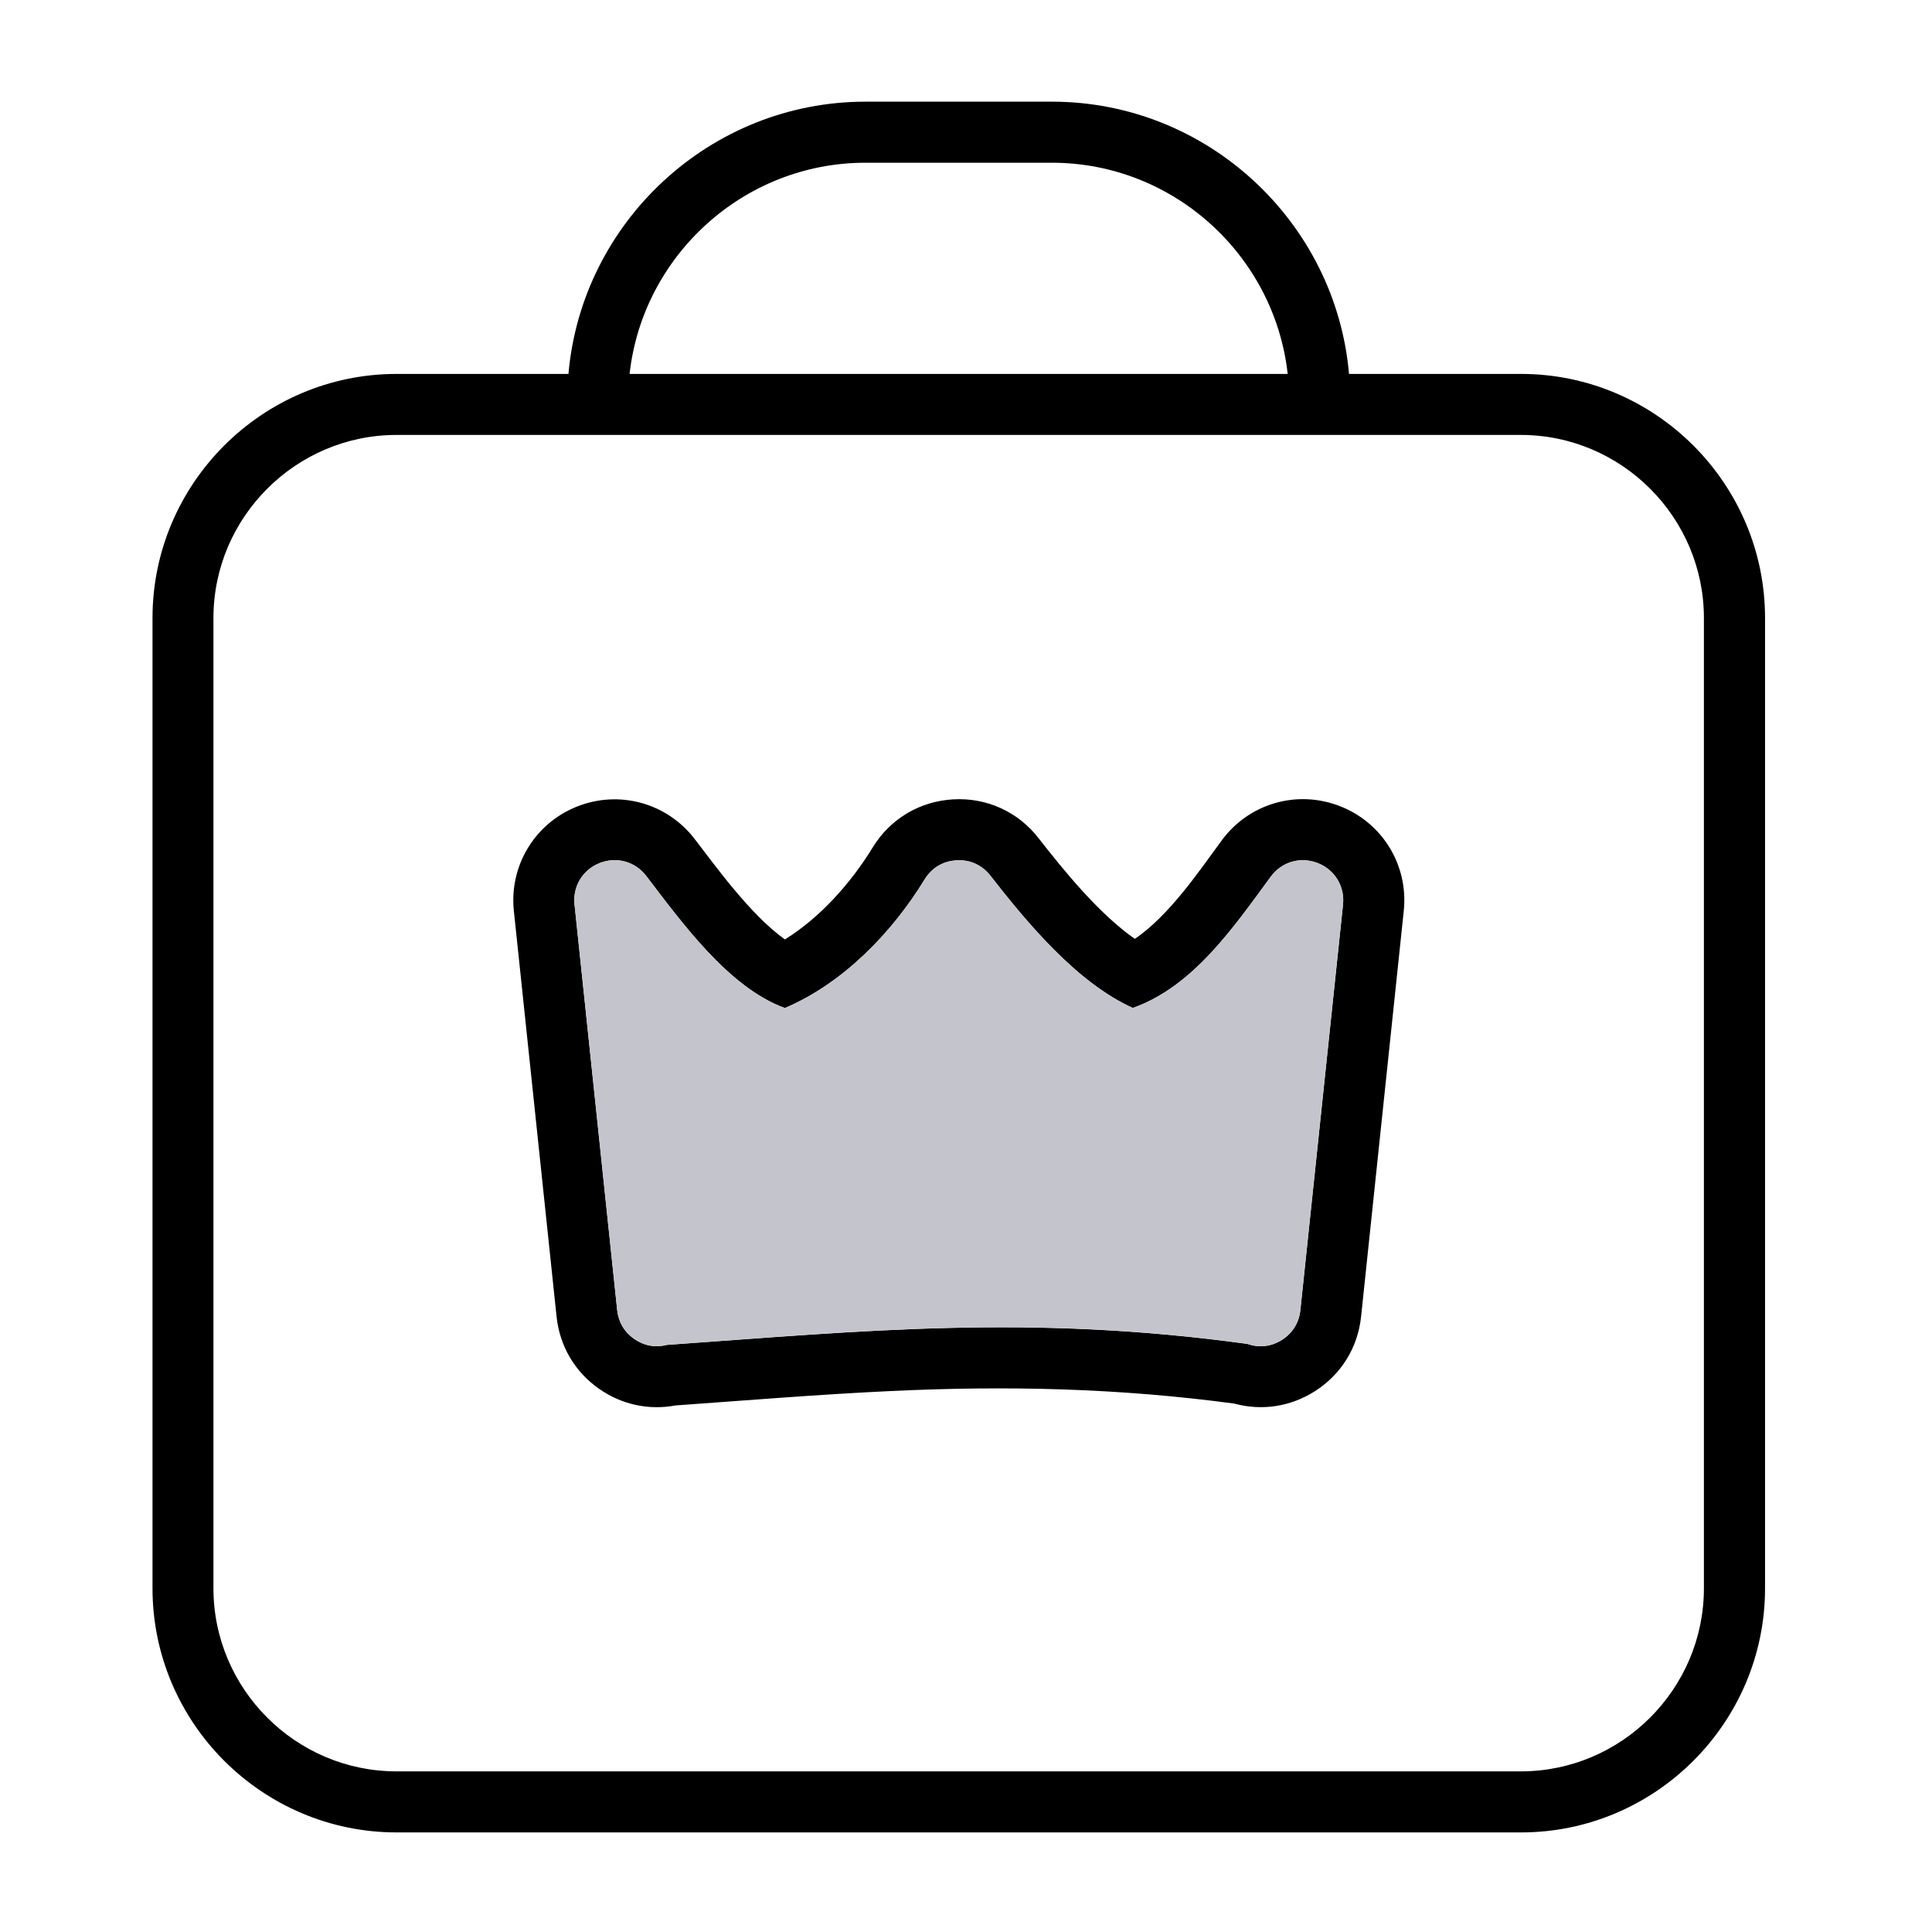 <svg width="48" height="48" viewBox="0 0 48 48" fill="none" xmlns="http://www.w3.org/2000/svg">
<path fill-rule="evenodd" clip-rule="evenodd" d="M14.123 9.29C14.453 5.514 17.646 2.526 21.503 2.526H26.136C29.993 2.526 33.186 5.514 33.516 9.29H37.789C41.126 9.29 43.852 12.016 43.852 15.353V39.462C43.852 42.8 41.126 45.526 37.789 45.526H9.853C6.516 45.526 3.789 42.8 3.789 39.462V15.353C3.789 12.016 6.516 9.29 9.853 9.29H14.126H14.123ZM31.992 9.29C31.667 6.351 29.159 4.043 26.134 4.043H21.5C18.478 4.043 15.967 6.351 15.642 9.29H31.989H31.992ZM9.85 10.806H37.786C40.287 10.806 42.333 12.853 42.333 15.353V39.462C42.333 41.963 40.287 44.009 37.786 44.009H9.85C7.35 44.009 5.303 41.963 5.303 39.462V15.353C5.303 12.853 7.35 10.806 9.85 10.806Z" fill="black"/>
<path fill-rule="evenodd" clip-rule="evenodd" d="M19.503 23.339C20.393 22.786 21.151 21.921 21.679 21.059C22.115 20.346 22.845 19.908 23.68 19.86C24.509 19.811 25.293 20.166 25.802 20.823C26.408 21.599 27.286 22.69 28.194 23.326C29.056 22.743 29.806 21.622 30.354 20.879C31.029 19.961 32.223 19.614 33.286 20.027C34.348 20.438 34.995 21.498 34.876 22.631L33.816 32.709C33.735 33.483 33.319 34.152 32.662 34.568C32.058 34.951 31.346 35.057 30.666 34.872C27.798 34.487 25.021 34.423 22.13 34.56C20.345 34.644 18.562 34.791 16.782 34.918C16.117 35.042 15.448 34.898 14.887 34.507C14.281 34.084 13.906 33.445 13.828 32.712L12.767 22.634C12.648 21.511 13.285 20.458 14.332 20.04C15.382 19.621 16.566 19.946 17.256 20.841C17.776 21.516 18.653 22.74 19.503 23.341V23.339ZM28.145 25.043C29.654 24.511 30.666 23.012 31.574 21.779C31.845 21.412 32.309 21.277 32.735 21.442C33.161 21.607 33.413 22.02 33.367 22.474L32.307 32.552C32.274 32.864 32.114 33.12 31.85 33.29C31.584 33.457 31.285 33.493 30.988 33.389C25.569 32.646 21.476 33.067 16.569 33.414C16.28 33.488 16.001 33.437 15.755 33.265C15.509 33.092 15.367 32.849 15.334 32.552L14.274 22.474C14.226 22.025 14.474 21.612 14.895 21.445C15.316 21.277 15.778 21.404 16.054 21.762C16.916 22.885 18.093 24.536 19.5 25.046C20.951 24.429 22.163 23.172 22.972 21.85C23.147 21.564 23.428 21.394 23.766 21.376C24.103 21.356 24.4 21.493 24.608 21.759C25.513 22.921 26.753 24.417 28.148 25.046L28.145 25.043Z" fill="black"/>
<path fill-rule="evenodd" clip-rule="evenodd" d="M28.145 25.041C29.654 24.508 30.666 23.009 31.574 21.777C31.845 21.409 32.309 21.275 32.735 21.44C33.161 21.604 33.413 22.018 33.367 22.472L32.307 32.55C32.274 32.861 32.114 33.118 31.85 33.288C31.584 33.455 31.285 33.49 30.988 33.386C25.569 32.643 21.476 33.064 16.569 33.412C16.28 33.485 16.001 33.434 15.755 33.262C15.509 33.09 15.367 32.846 15.334 32.55L14.274 22.472C14.226 22.023 14.474 21.61 14.895 21.442C15.316 21.275 15.778 21.401 16.054 21.759C16.916 22.883 18.093 24.533 19.5 25.043C20.951 24.427 22.163 23.169 22.972 21.848C23.147 21.561 23.428 21.391 23.766 21.374C24.103 21.353 24.4 21.49 24.608 21.757C25.513 22.918 26.753 24.414 28.148 25.043L28.145 25.041Z" fill="#C4C5CC"/>
</svg>
